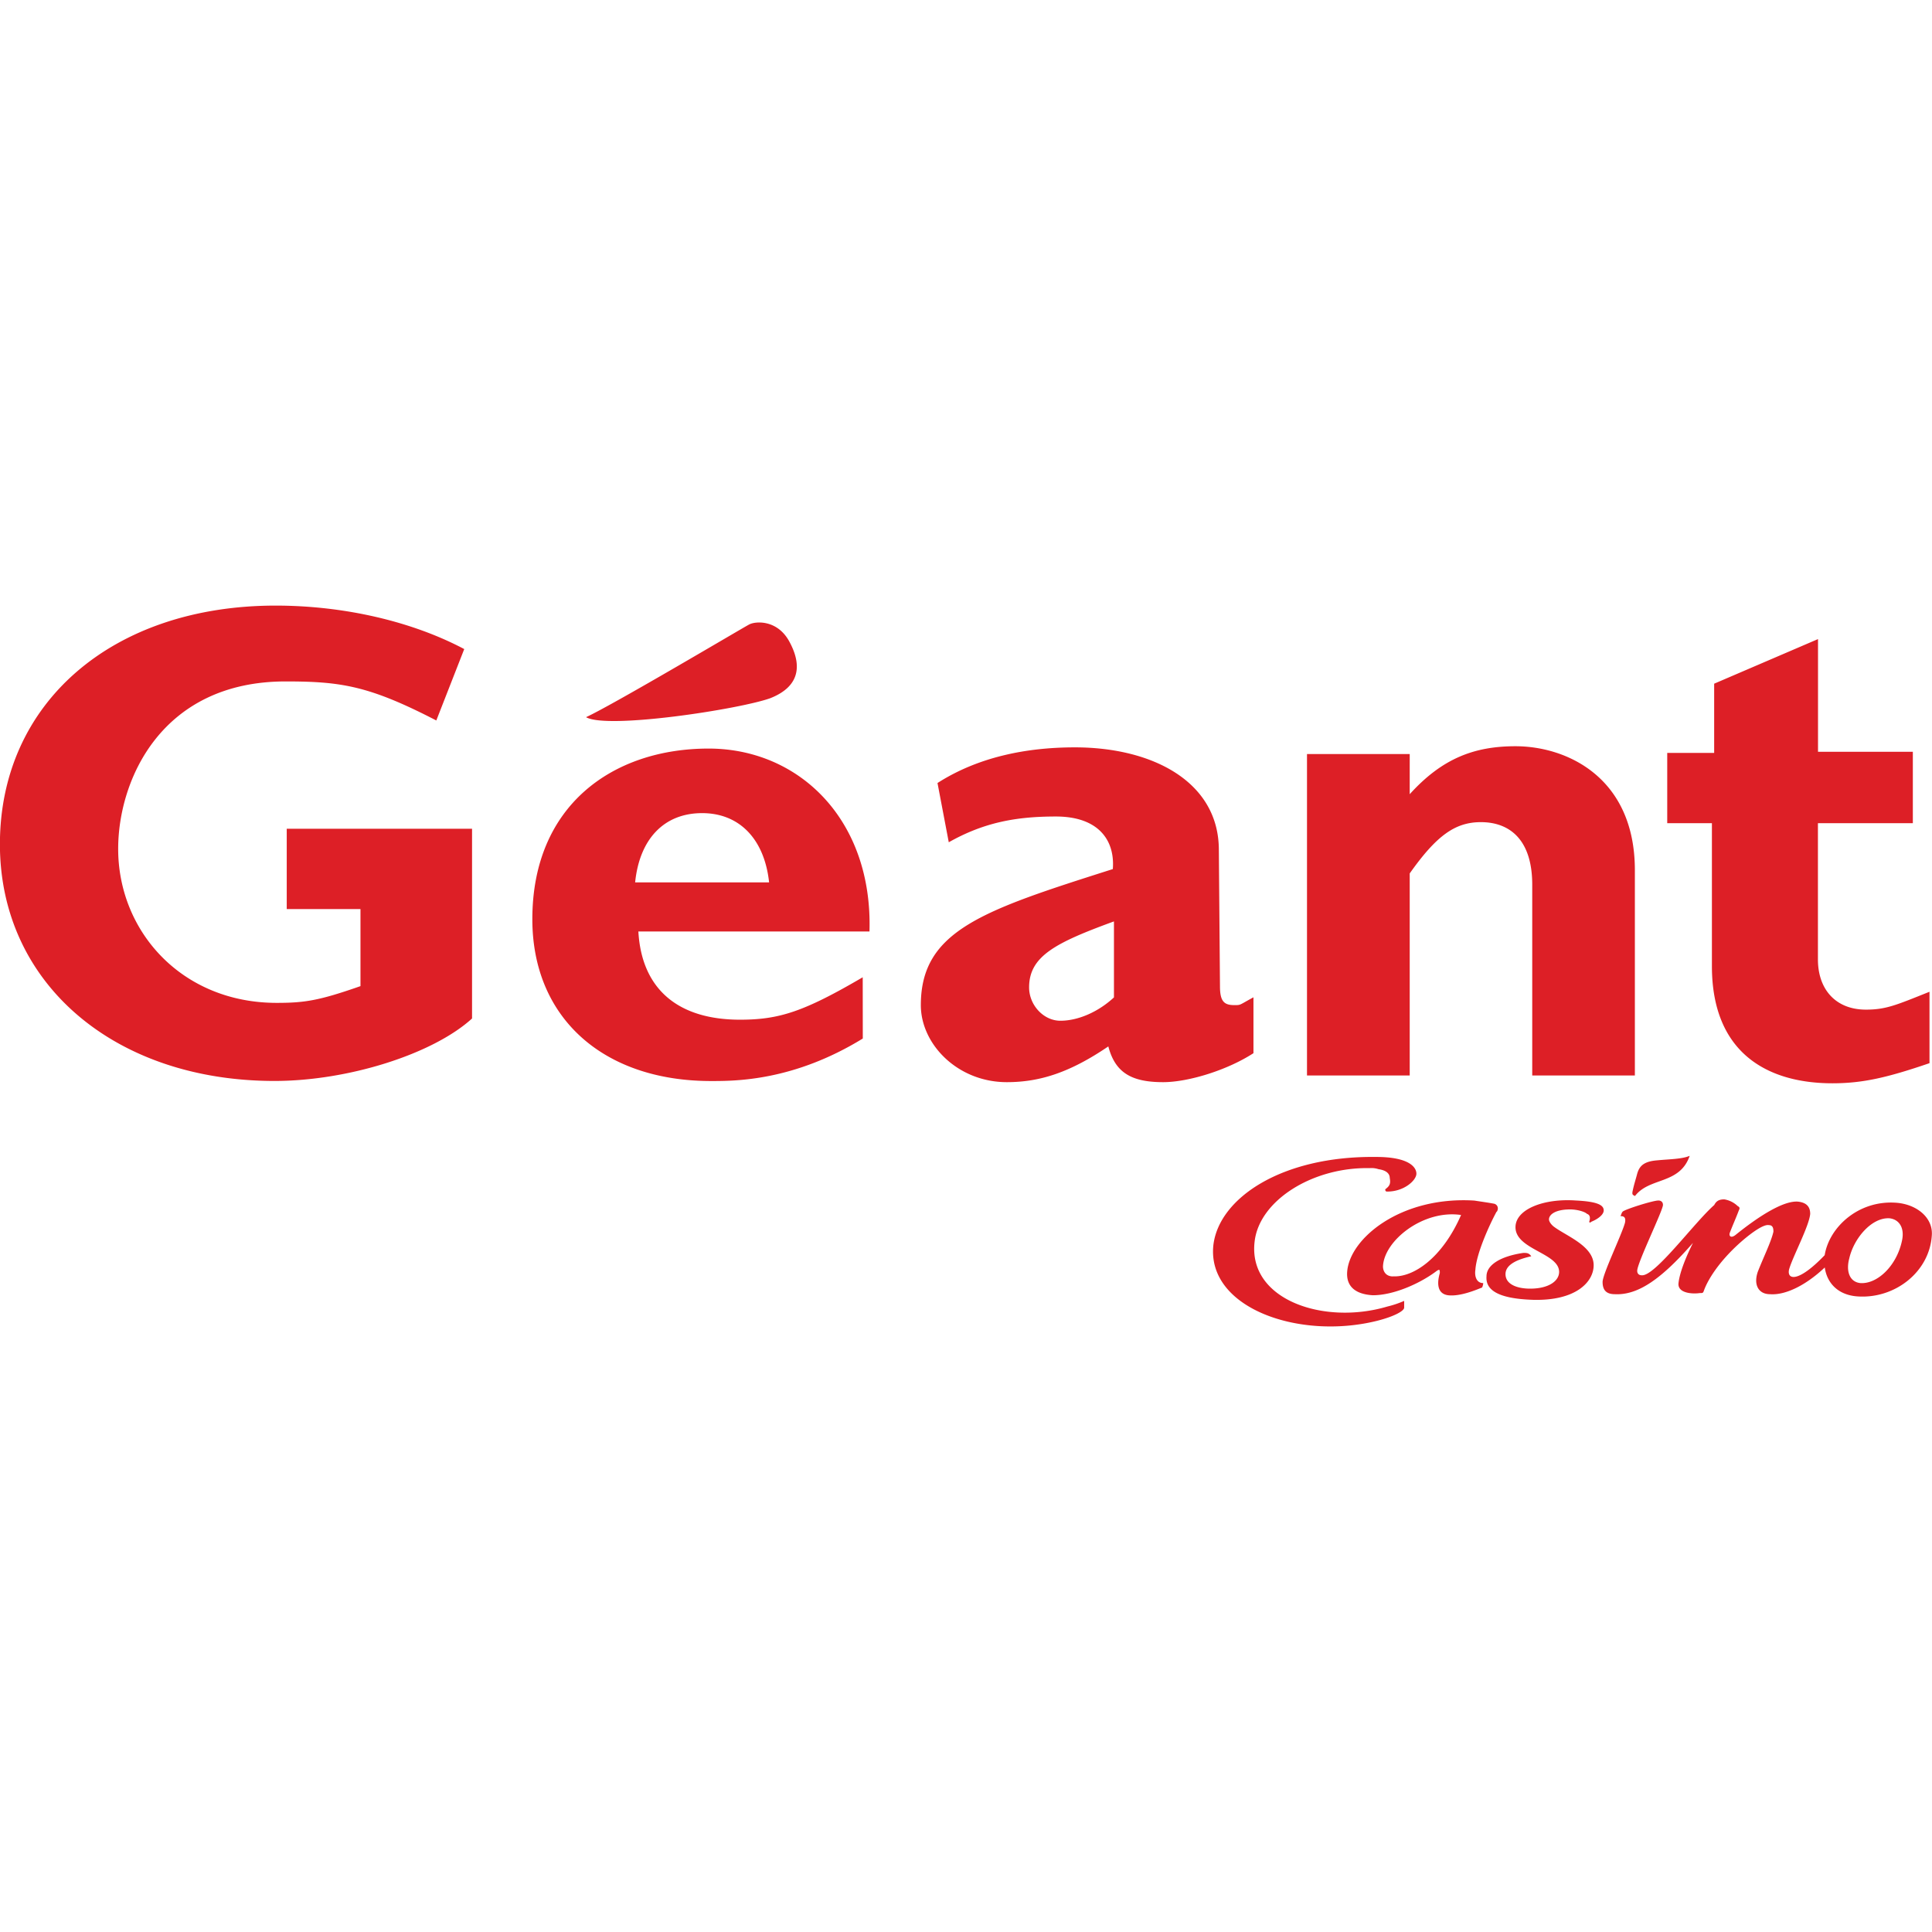 <svg role="img" viewBox="0 0 24 24" xmlns="http://www.w3.org/2000/svg"><style>path { fill: #DD1F26; }</style><title>G&#233;ant</title><path d="M20.31 14.857c-.027-.014-.04-.014-.027-.07.014-.068.041-.152.055-.207.028-.097.083-.153.25-.166.138-.014.305-.014.402-.056-.125.36-.5.263-.68.5zm3.314.57c-.07.304-.305.525-.513.512-.139-.014-.18-.153-.139-.305.056-.25.278-.513.5-.5.124.014.194.125.152.292m-.083-.486c-.458-.027-.818.305-.874.652-.332.347-.47.305-.443.18.041-.152.25-.54.263-.693.0-.083-.04-.14-.152-.152-.18-.014-.486.18-.777.415-.055.042-.083.014-.07-.027.042-.11.07-.167.112-.278.014-.027.014-.04-.014-.055a.314.314.0 00-.166-.083c-.056.0-.097.014-.125.07-.25.22-.735.886-.9.873-.029.0-.057-.014-.057-.056.0-.097.32-.75.32-.818.0-.04-.029-.055-.056-.055-.07.0-.416.11-.444.138-.014.014-.014.028-.028.056.042.0.07.014.056.083-.042.152-.278.638-.278.735s.042.152.153.152c.291.014.582-.194.97-.638-.097.195-.166.375-.18.5-.014.124.166.138.264.124.041.0.041.0.055-.04.042-.112.166-.334.444-.584.124-.11.29-.235.36-.22.056.0.056.054.056.082-.028.125-.125.32-.195.5-.055.165.014.276.153.276.18.014.43-.097.68-.332.027.194.166.346.415.36.458.028.888-.305.915-.763.014-.22-.194-.388-.457-.402m-3.799.236c0 .014.014.014.028.0.07-.028.152-.083.152-.14.0-.068-.083-.11-.346-.123-.402-.028-.75.11-.75.332.0.278.542.32.542.555.0.11-.125.208-.36.208-.167.0-.306-.056-.306-.18.0-.083.07-.167.32-.222-.029-.042-.056-.042-.098-.042-.29.042-.458.153-.458.29-.013.154.111.279.583.293.527.013.748-.222.748-.43.0-.236-.332-.36-.485-.472-.04-.027-.07-.07-.07-.097.0-.055.07-.124.264-.124.083.0.18.027.208.055.042.014.042.055.028.097zm-2.44.68c-.08.0-.122-.056-.122-.125.014-.32.5-.707.97-.638-.236.54-.596.776-.845.762m1.29-.804c.024-.04.01-.083-.03-.097-.07-.014-.168-.027-.25-.04-.913-.057-1.551.47-1.58.886-.012.166.085.277.32.29.25.0.569-.138.776-.29.055-.042.055-.028.055.014-.04.138-.028.263.11.277.152.014.346-.07.415-.097.0.0.014-.028.014-.055-.083.0-.11-.084-.097-.167.014-.208.18-.568.263-.72m-1.383-.278c0 .028.014.028.027.028.208.0.36-.14.36-.222.0-.083-.096-.208-.5-.208-1.177-.014-1.953.513-2.022 1.095-.084.777 1.053 1.18 2.024.943.222-.055.346-.125.346-.166v-.084a1.22 1.22.0 01-.208.07c-.79.235-1.733-.083-1.65-.804.056-.513.722-.93 1.429-.915a.27.27.0 01.11.013c.098.014.14.056.14.11.013.07.0.098-.056.14M7.28 8.909c.333-.152 1.969-1.123 2.024-1.15.07-.041.347-.07.5.208.152.277.152.554-.237.707-.388.138-2.024.388-2.287.235m2.274 2.052c-.056-.527-.36-.86-.832-.86s-.777.32-.832.86zm1.164 1.94c-.86.528-1.58.528-1.885.528-1.345.0-2.22-.79-2.22-2.01.0-1.414 1-2.12 2.19-2.12 1.125.0 2.04.886 1.998 2.272H7.93c.042.735.513 1.096 1.262 1.096.485.0.79-.097 1.525-.527zm13.044-2.675h-1.179v1.692c0 .374.222.624.596.624.25.0.375-.056.79-.222v.887c-.526.18-.83.25-1.206.25-.804.0-1.497-.374-1.497-1.456v-1.775h-.555v-.873h.583v-.86l1.29-.554v1.4h1.178zm-6.25-.36c.402-.444.801-.596 1.314-.596.638.0 1.483.388 1.483 1.54v2.55h-1.275v-2.37c0-.556-.277-.777-.638-.777-.319.0-.551.166-.884.637v2.51h-1.276V9.367h1.276zm-3.674 1.58c-.721.264-1.054.43-1.054.82.0.22.18.414.388.414.222.0.472-.11.666-.29zm1.733 1.637c-.32.208-.804.36-1.123.36-.402.0-.596-.125-.68-.444-.471.32-.845.444-1.261.444-.61.0-1.068-.47-1.068-.957.0-.93.777-1.178 2.385-1.69.028-.36-.18-.653-.707-.653-.486.0-.888.07-1.331.32l-.14-.736c.5-.32 1.096-.443 1.706-.443.97.0 1.789.43 1.789 1.275l.014 1.692c0 .194.055.235.18.235.083.0.056.0.236-.097v.666zM5.42 8.95c-.832-.43-1.178-.485-1.872-.485-1.54.0-2.08 1.22-2.08 2.08.0 1.025.79 1.913 1.97 1.913.346.0.526-.028 1.04-.208v-.957h-.916v-.998h2.302v2.357c-.486.443-1.54.776-2.454.776-1.997.0-3.411-1.22-3.411-2.94.0-1.76 1.4-2.965 3.425-2.965.845.0 1.69.194 2.343.54z"/></svg>